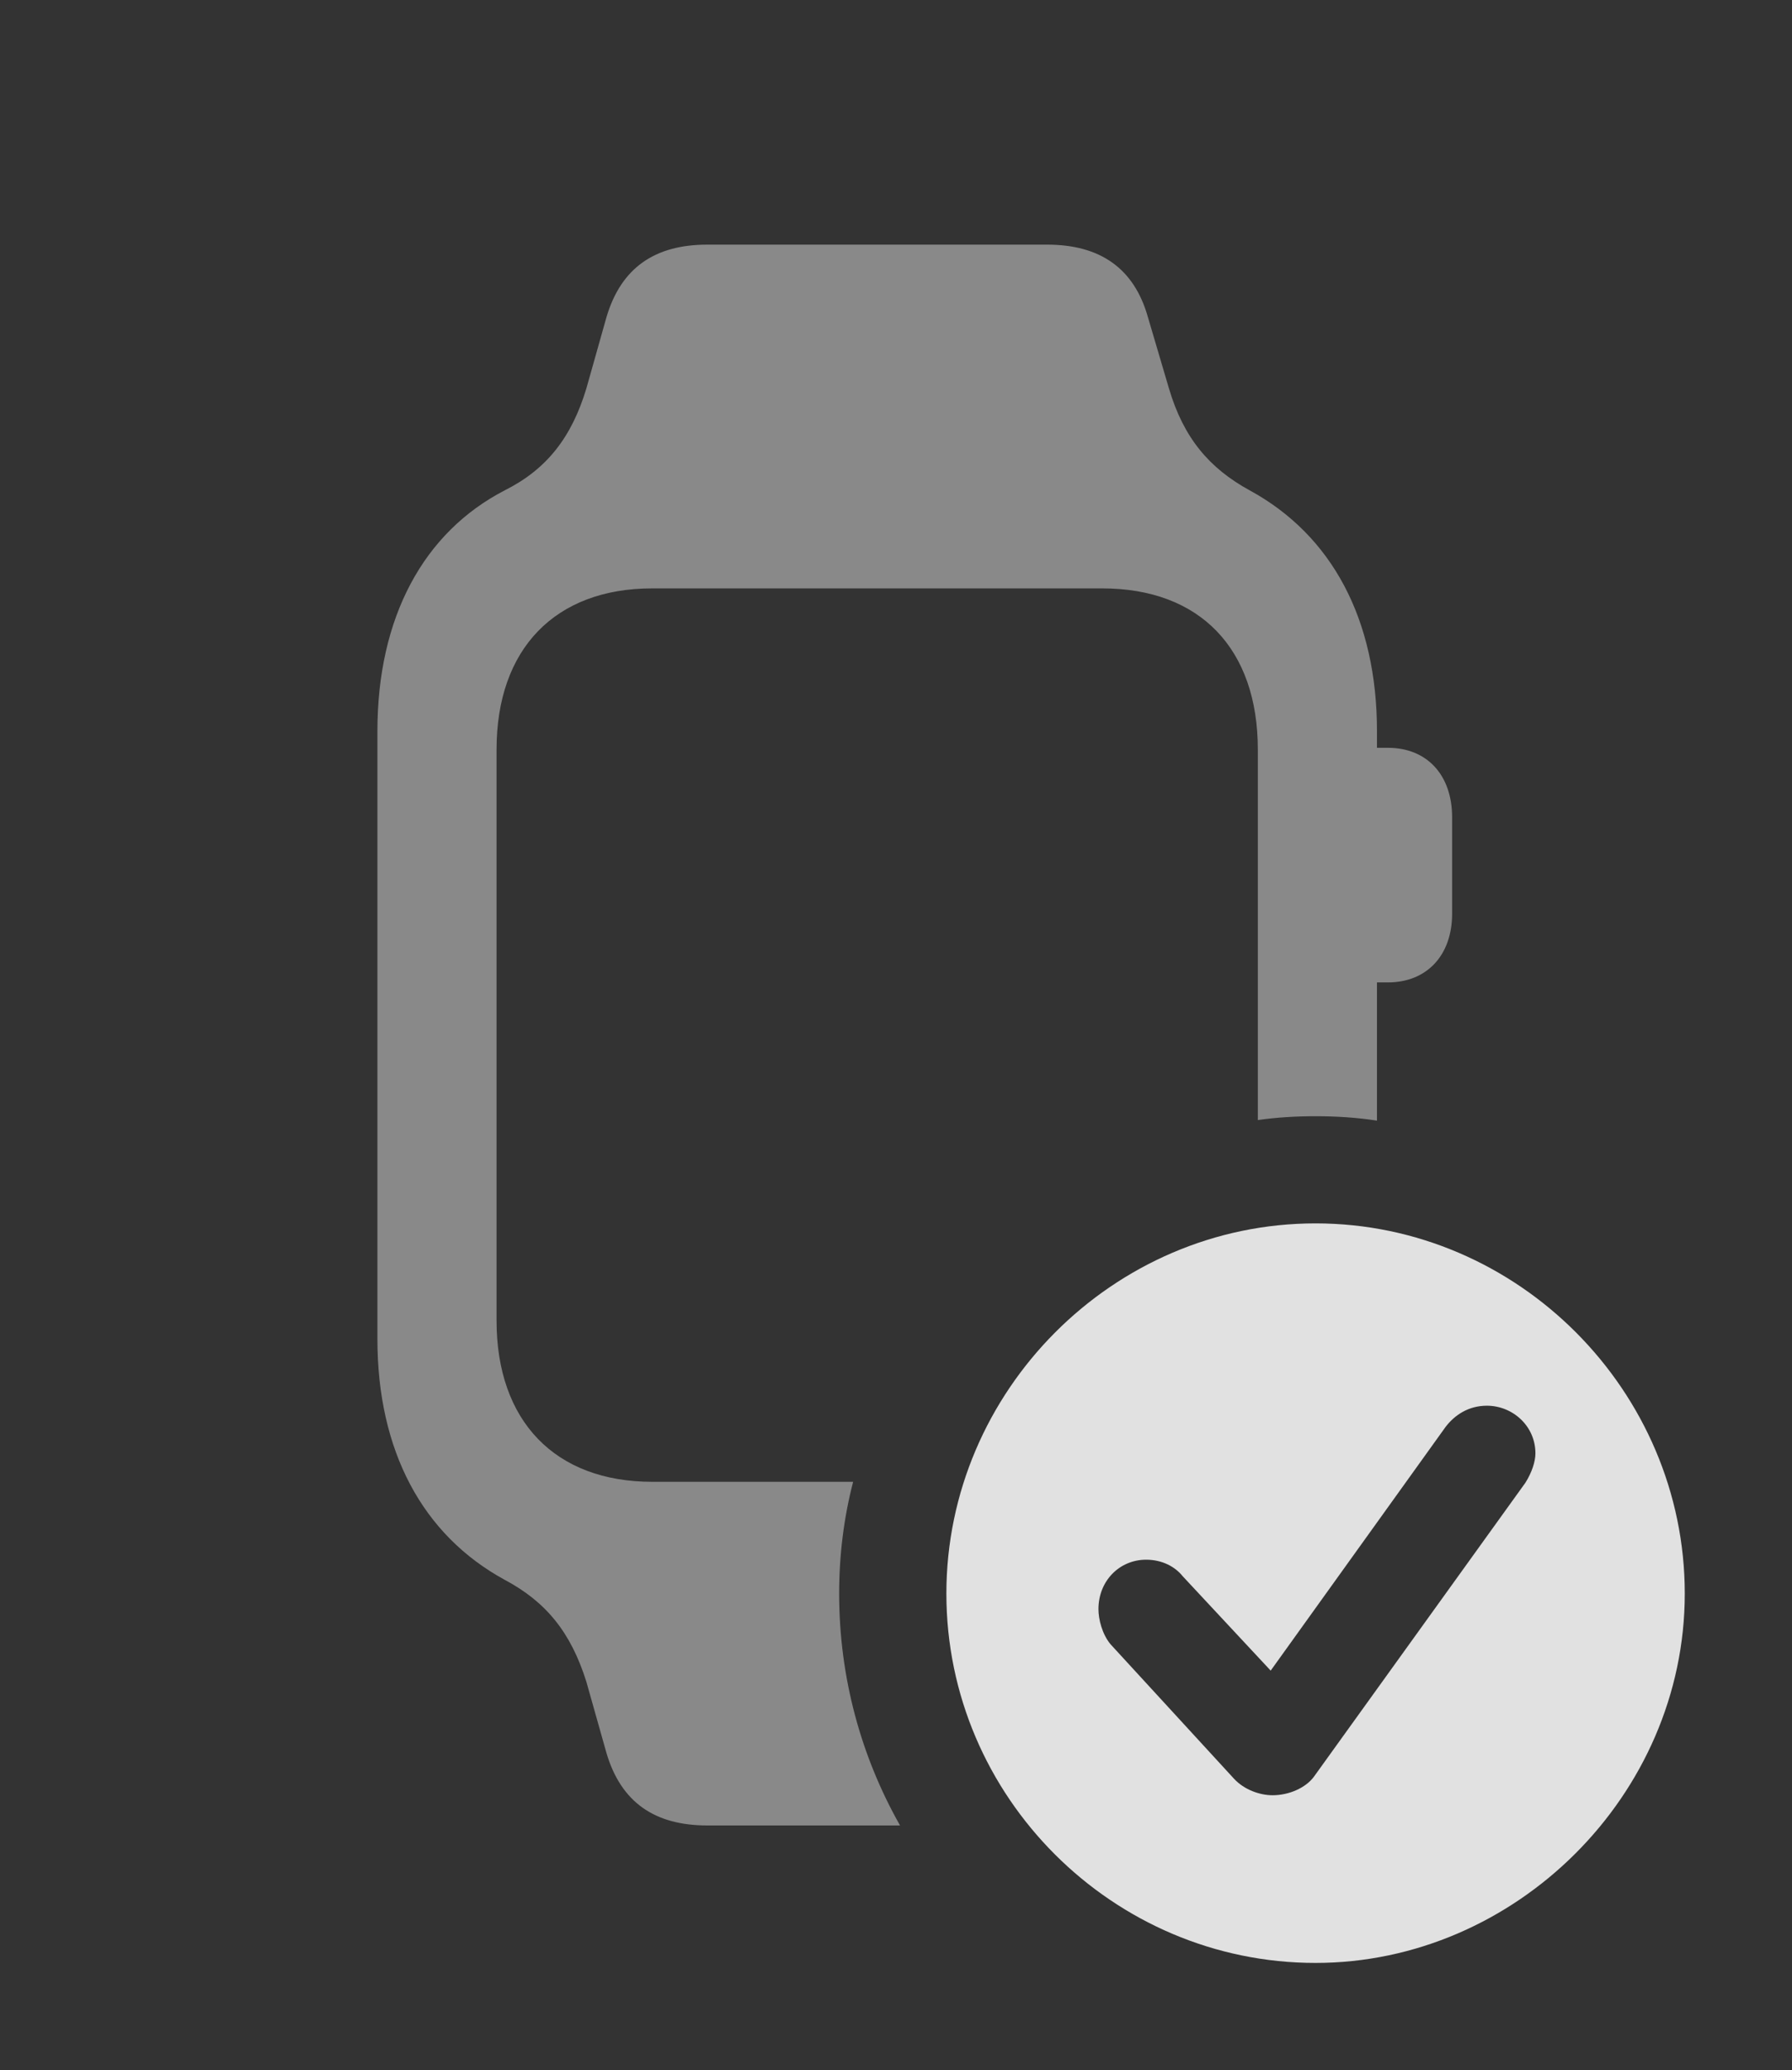 <?xml version="1.0" encoding="UTF-8"?>
<!--Generator: Apple Native CoreSVG 341-->
<!DOCTYPE svg
PUBLIC "-//W3C//DTD SVG 1.1//EN"
       "http://www.w3.org/Graphics/SVG/1.1/DTD/svg11.dtd">
<svg version="1.1" xmlns="http://www.w3.org/2000/svg" xmlns:xlink="http://www.w3.org/1999/xlink" viewBox="0 0 19.102 22.061">
 <rect x="0" y="0" width="19.102" height="22.061" fill="#333333" stroke="none"/>
 <g>
  <rect height="22.061" opacity="0" width="19.102" x="0" y="0"/>
  <path d="M12.236 3.379L12.461 4.141C12.617 4.668 12.891 4.99 13.32 5.225C14.199 5.703 14.678 6.602 14.678 7.793L14.678 7.969L14.795 7.969C15.205 7.969 15.479 8.252 15.479 8.711L15.479 9.736C15.479 10.185 15.205 10.469 14.795 10.469L14.678 10.469L14.678 11.942C14.464 11.909 14.245 11.895 14.023 11.895C13.815 11.895 13.609 11.907 13.408 11.936L13.408 7.988C13.408 6.914 12.793 6.27 11.748 6.27L6.953 6.27C5.918 6.27 5.293 6.914 5.293 7.988L5.293 14.072C5.293 15.146 5.918 15.791 6.953 15.791L9.094 15.791C8.995 16.172 8.945 16.572 8.945 16.982C8.945 17.878 9.18 18.722 9.594 19.453L7.539 19.453C6.982 19.453 6.621 19.209 6.465 18.682L6.25 17.92C6.084 17.393 5.82 17.07 5.381 16.836C4.502 16.357 4.023 15.459 4.023 14.268L4.023 7.793C4.023 6.582 4.512 5.674 5.381 5.225C5.83 5 6.094 4.658 6.25 4.141L6.465 3.379C6.621 2.852 6.982 2.607 7.539 2.607L11.162 2.607C11.729 2.607 12.09 2.861 12.236 3.379Z" fill="white" fill-opacity="0.425"/>
  <path d="M17.959 16.982C17.959 19.131 16.152 20.918 14.023 20.918C11.865 20.918 10.088 19.15 10.088 16.982C10.088 14.824 11.865 13.037 14.023 13.037C16.182 13.037 17.959 14.824 17.959 16.982ZM15.41 15.205L13.545 17.803L12.607 16.797C12.529 16.699 12.393 16.621 12.217 16.621C11.934 16.621 11.709 16.846 11.709 17.148C11.709 17.256 11.748 17.412 11.836 17.52L13.154 18.955C13.262 19.072 13.428 19.131 13.565 19.131C13.74 19.131 13.916 19.053 14.004 18.936L16.26 15.801C16.328 15.693 16.367 15.576 16.367 15.488C16.367 15.195 16.123 14.98 15.85 14.98C15.654 14.98 15.508 15.078 15.41 15.205Z" fill="white" fill-opacity="0.85"/>
 </g>
</svg>
